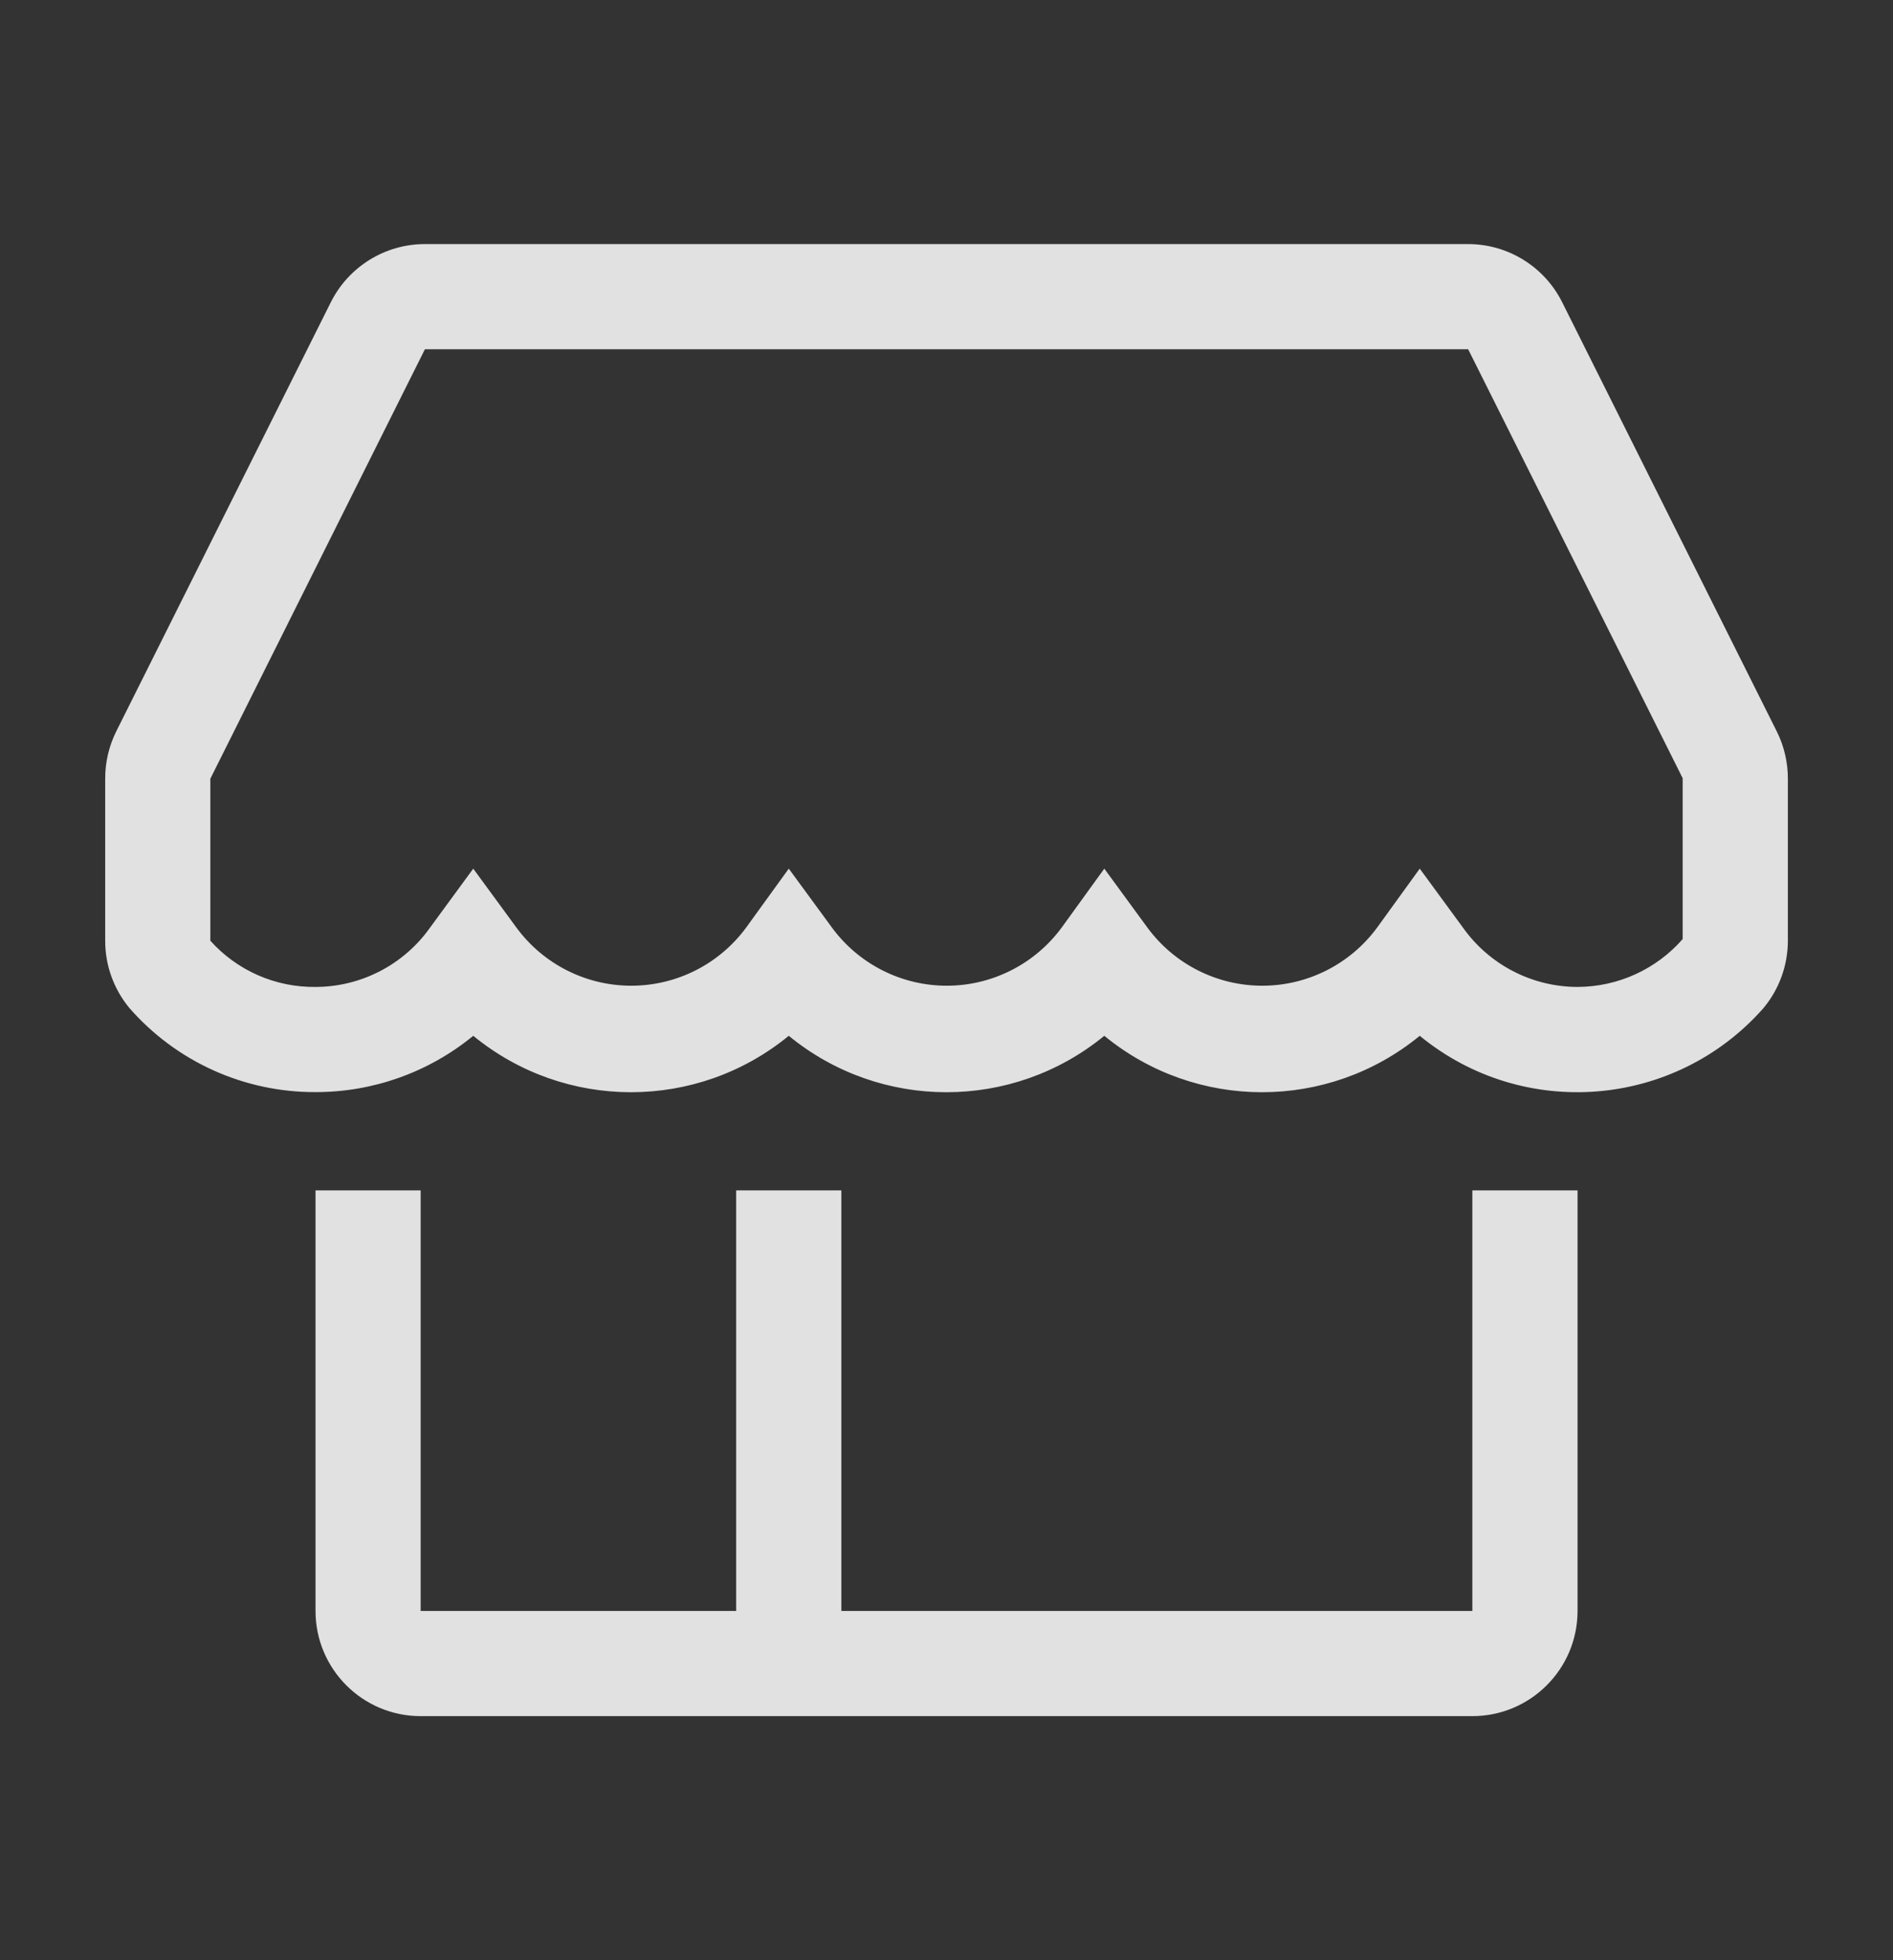 <svg width="28" height="29" viewBox="0 0 28 29" fill="none" xmlns="http://www.w3.org/2000/svg">
<rect x="0" y="0" width="28" height="29" fill="#333333" stroke="none"/>
<path fill-rule="evenodd" clip-rule="evenodd" d="M26.281 10.821L23.108 4.474C22.845 3.946 22.306 3.611 21.716 3.611H6.285C5.694 3.611 5.155 3.946 4.892 4.474L1.719 10.821C1.611 11.039 1.555 11.278 1.556 11.521V13.917C1.555 14.28 1.682 14.632 1.913 14.912C2.607 15.707 3.612 16.161 4.667 16.157C5.518 16.158 6.342 15.864 7 15.324C8.357 16.437 10.31 16.437 11.667 15.324C13.023 16.437 14.977 16.437 16.334 15.324C17.69 16.437 19.644 16.437 21 15.324C22.526 16.578 24.77 16.399 26.079 14.92C26.314 14.641 26.443 14.289 26.445 13.924V11.521C26.445 11.278 26.39 11.039 26.281 10.821ZM23.334 14.601C22.659 14.6 22.028 14.272 21.638 13.722L21 12.851L20.37 13.722C19.973 14.263 19.342 14.583 18.671 14.583C17.999 14.583 17.368 14.263 16.971 13.722L16.334 12.851L15.704 13.722C15.306 14.263 14.675 14.583 14.004 14.583C13.333 14.583 12.702 14.263 12.305 13.722L11.667 12.851L11.037 13.722C10.64 14.263 10.009 14.583 9.337 14.583C8.666 14.583 8.035 14.263 7.638 13.722L7 12.851L6.362 13.722C5.973 14.272 5.341 14.6 4.667 14.601C4.074 14.608 3.507 14.359 3.111 13.917V11.521L6.285 5.167H21.716L24.889 11.513V12.034V13.893C24.496 14.342 23.93 14.599 23.334 14.601ZM12.445 23.833H21.778V17.611H23.334V23.833C23.334 24.692 22.637 25.389 21.778 25.389H6.222C5.363 25.389 4.667 24.692 4.667 23.833V17.611H6.222V23.833H10.889V17.611H12.445V23.833Z" fill="white" fill-opacity="0.85"/>
</svg>
